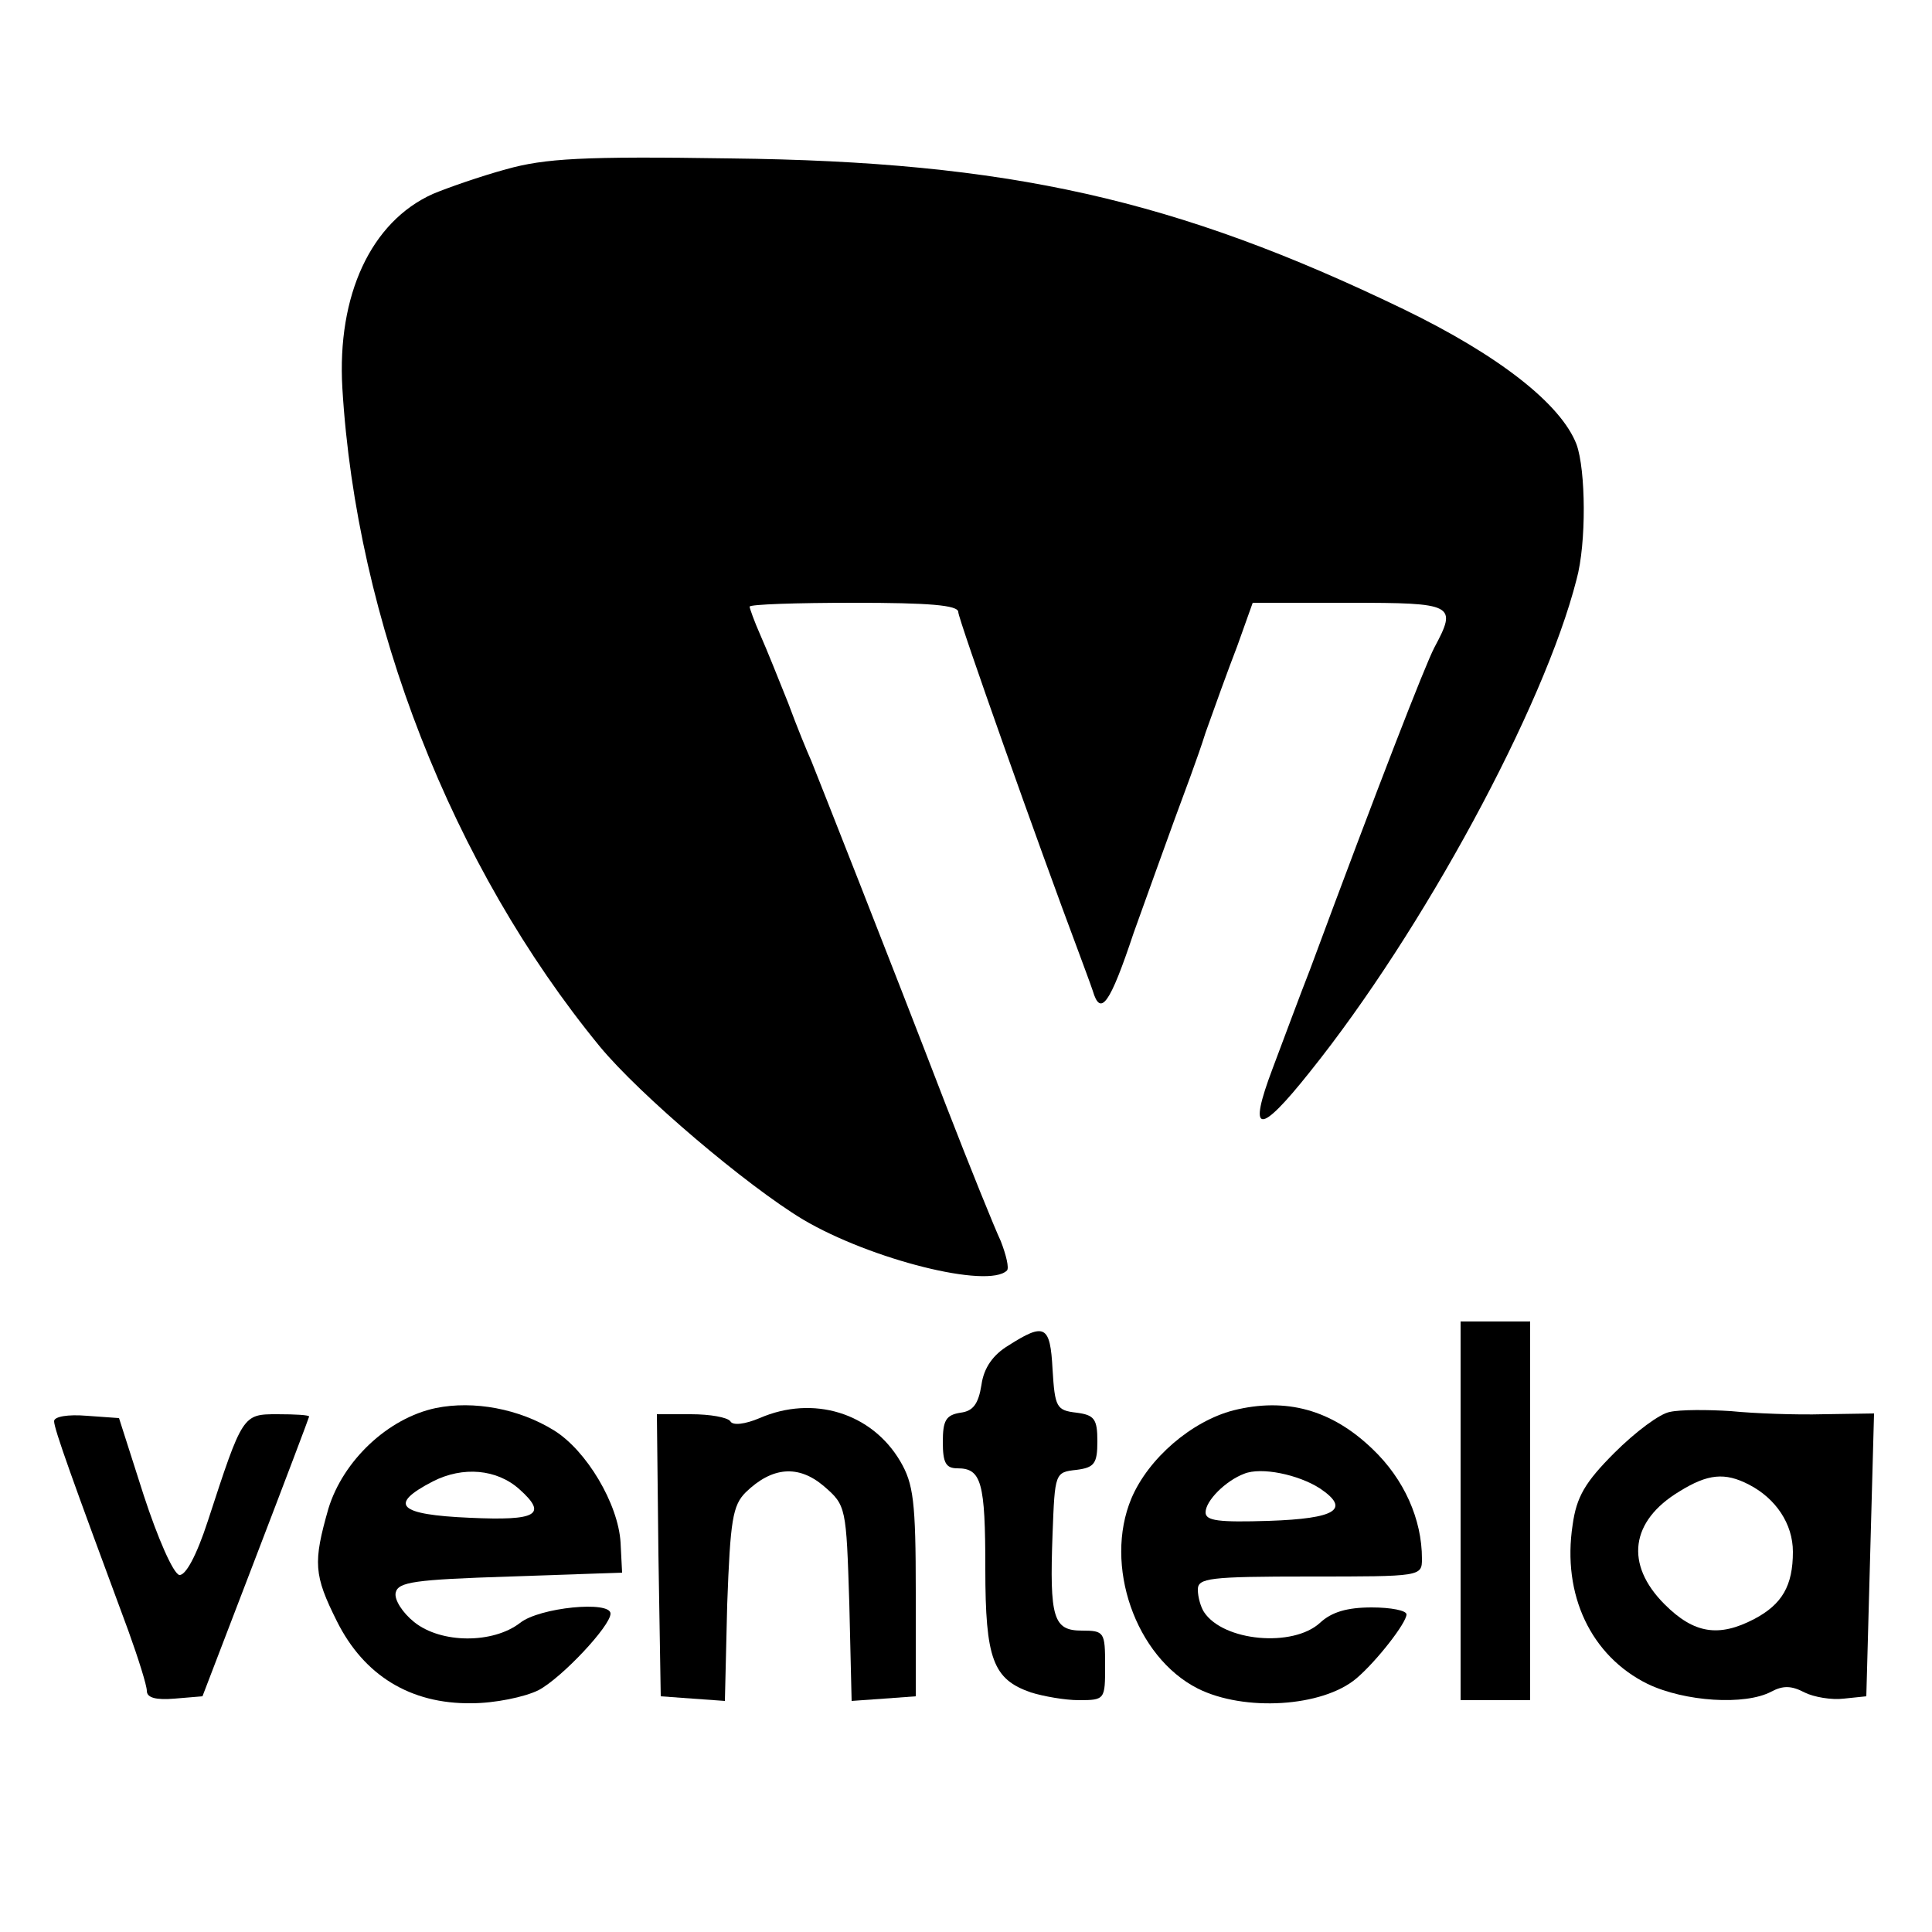 <svg class="ventela-ico" version="1.0" xmlns="http://www.w3.org/2000/svg"
 width="250pt" height="250pt" viewBox="0 0 250 250"
 preserveAspectRatio="xMidYMid meet">

<g transform="translate(0,250) scale(0.1,-0.1)"
fill="#000000" stroke="none">
<path d="M655 2281 c-33 -9 -76 -24 -95 -32 -80 -36 -124 -131 -117 -251 18
-302 142 -619 333 -852 52 -63 190 -180 263 -224 88 -52 240 -90 264 -66 3 3
-1 20 -8 38 -8 17 -40 96 -71 176 -75 195 -164 420 -174 445 -5 11 -19 45 -30
75 -12 30 -28 70 -36 88 -8 18 -14 35 -14 37 0 3 61 5 135 5 97 0 135 -3 135
-12 0 -9 105 -305 155 -438 7 -19 16 -43 19 -52 10 -34 22 -18 53 75 18 50 42
117 53 147 11 30 30 80 40 112 11 31 29 81 41 112 l20 56 125 0 c136 0 140 -2
110 -58 -12 -23 -72 -177 -161 -417 -13 -33 -34 -90 -48 -127 -33 -87 -18 -88
48 -5 146 182 303 472 345 637 13 47 12 142 0 175 -20 52 -100 115 -224 175
-294 142 -511 191 -871 195 -191 3 -240 0 -290 -14z"/>
<path d="M1890 545 l0 -245 45 0 45 0 0 245 0 245 -45 0 -45 0 0 -245z"/>
<path d="M1305 759 c-20 -12 -32 -29 -35 -51 -4 -25 -11 -34 -27 -36 -19 -3
-23 -10 -23 -38 0 -27 4 -34 19 -34 31 0 36 -18 36 -130 0 -117 10 -143 59
-160 16 -5 44 -10 62 -10 34 0 34 1 34 45 0 43 -1 45 -30 45 -37 0 -42 16 -38
125 3 79 3 80 31 83 23 3 27 8 27 37 0 29 -4 34 -27 37 -26 3 -28 7 -31 56 -3
57 -10 61 -57 31z"/>
<path d="M564 678 c-62 -13 -120 -68 -139 -130 -20 -70 -19 -86 11 -146 35
-70 95 -107 174 -106 30 0 69 8 87 17 30 16 93 83 93 99 0 17 -92 8 -117 -12
-35 -27 -102 -27 -137 1 -15 12 -26 29 -24 38 3 14 24 17 148 21 l145 5 -2 39
c-3 50 -44 119 -86 145 -45 28 -104 39 -153 29z m108 -105 c37 -33 23 -41 -64
-37 -93 4 -106 17 -48 47 39 20 83 16 112 -10z"/>
<path d="M1596 675 c-54 -14 -110 -62 -132 -114 -36 -86 5 -205 86 -246 60
-30 161 -24 205 13 26 22 65 72 65 83 0 5 -20 9 -45 9 -32 0 -52 -6 -67 -20
-35 -32 -125 -24 -150 14 -4 6 -8 19 -8 29 0 15 14 17 145 17 144 0 145 0 145
23 0 51 -23 103 -64 142 -53 51 -112 67 -180 50z m112 -101 c40 -27 21 -39
-66 -42 -65 -2 -82 0 -82 11 0 15 26 41 50 50 22 9 70 -1 98 -19z"/>
<path d="M983 665 c-19 -8 -35 -10 -38 -4 -4 5 -26 9 -51 9 l-44 0 2 -182 3
-183 41 -3 42 -3 3 125 c4 109 7 128 24 145 34 33 68 36 101 8 29 -25 29 -27
33 -152 l3 -126 42 3 41 3 0 135 c0 117 -3 140 -20 169 -37 63 -113 86 -182
56z"/>
<path d="M2161 673 c-13 -2 -45 -26 -72 -53 -38 -38 -49 -57 -54 -93 -14 -91
24 -170 97 -206 48 -23 126 -28 160 -10 15 8 26 8 43 -1 12 -6 35 -10 51 -8
l29 3 5 183 5 183 -65 -1 c-36 -1 -90 1 -120 4 -30 2 -66 2 -79 -1z m102 -94
c35 -18 57 -51 57 -87 0 -44 -14 -68 -50 -87 -46 -24 -78 -19 -116 19 -52 52
-44 108 19 146 37 23 59 25 90 9z"/>
<path d="M70 661 c0 -10 23 -74 96 -271 13 -36 24 -71 24 -78 0 -9 12 -12 36
-10 l36 3 69 180 c38 99 69 181 69 182 0 2 -18 3 -41 3 -45 0 -45 0 -90 -138
-15 -46 -29 -71 -37 -70 -8 2 -28 48 -46 103 l-32 100 -42 3 c-24 2 -42 -1
-42 -7z"/>
</g>
</svg>

